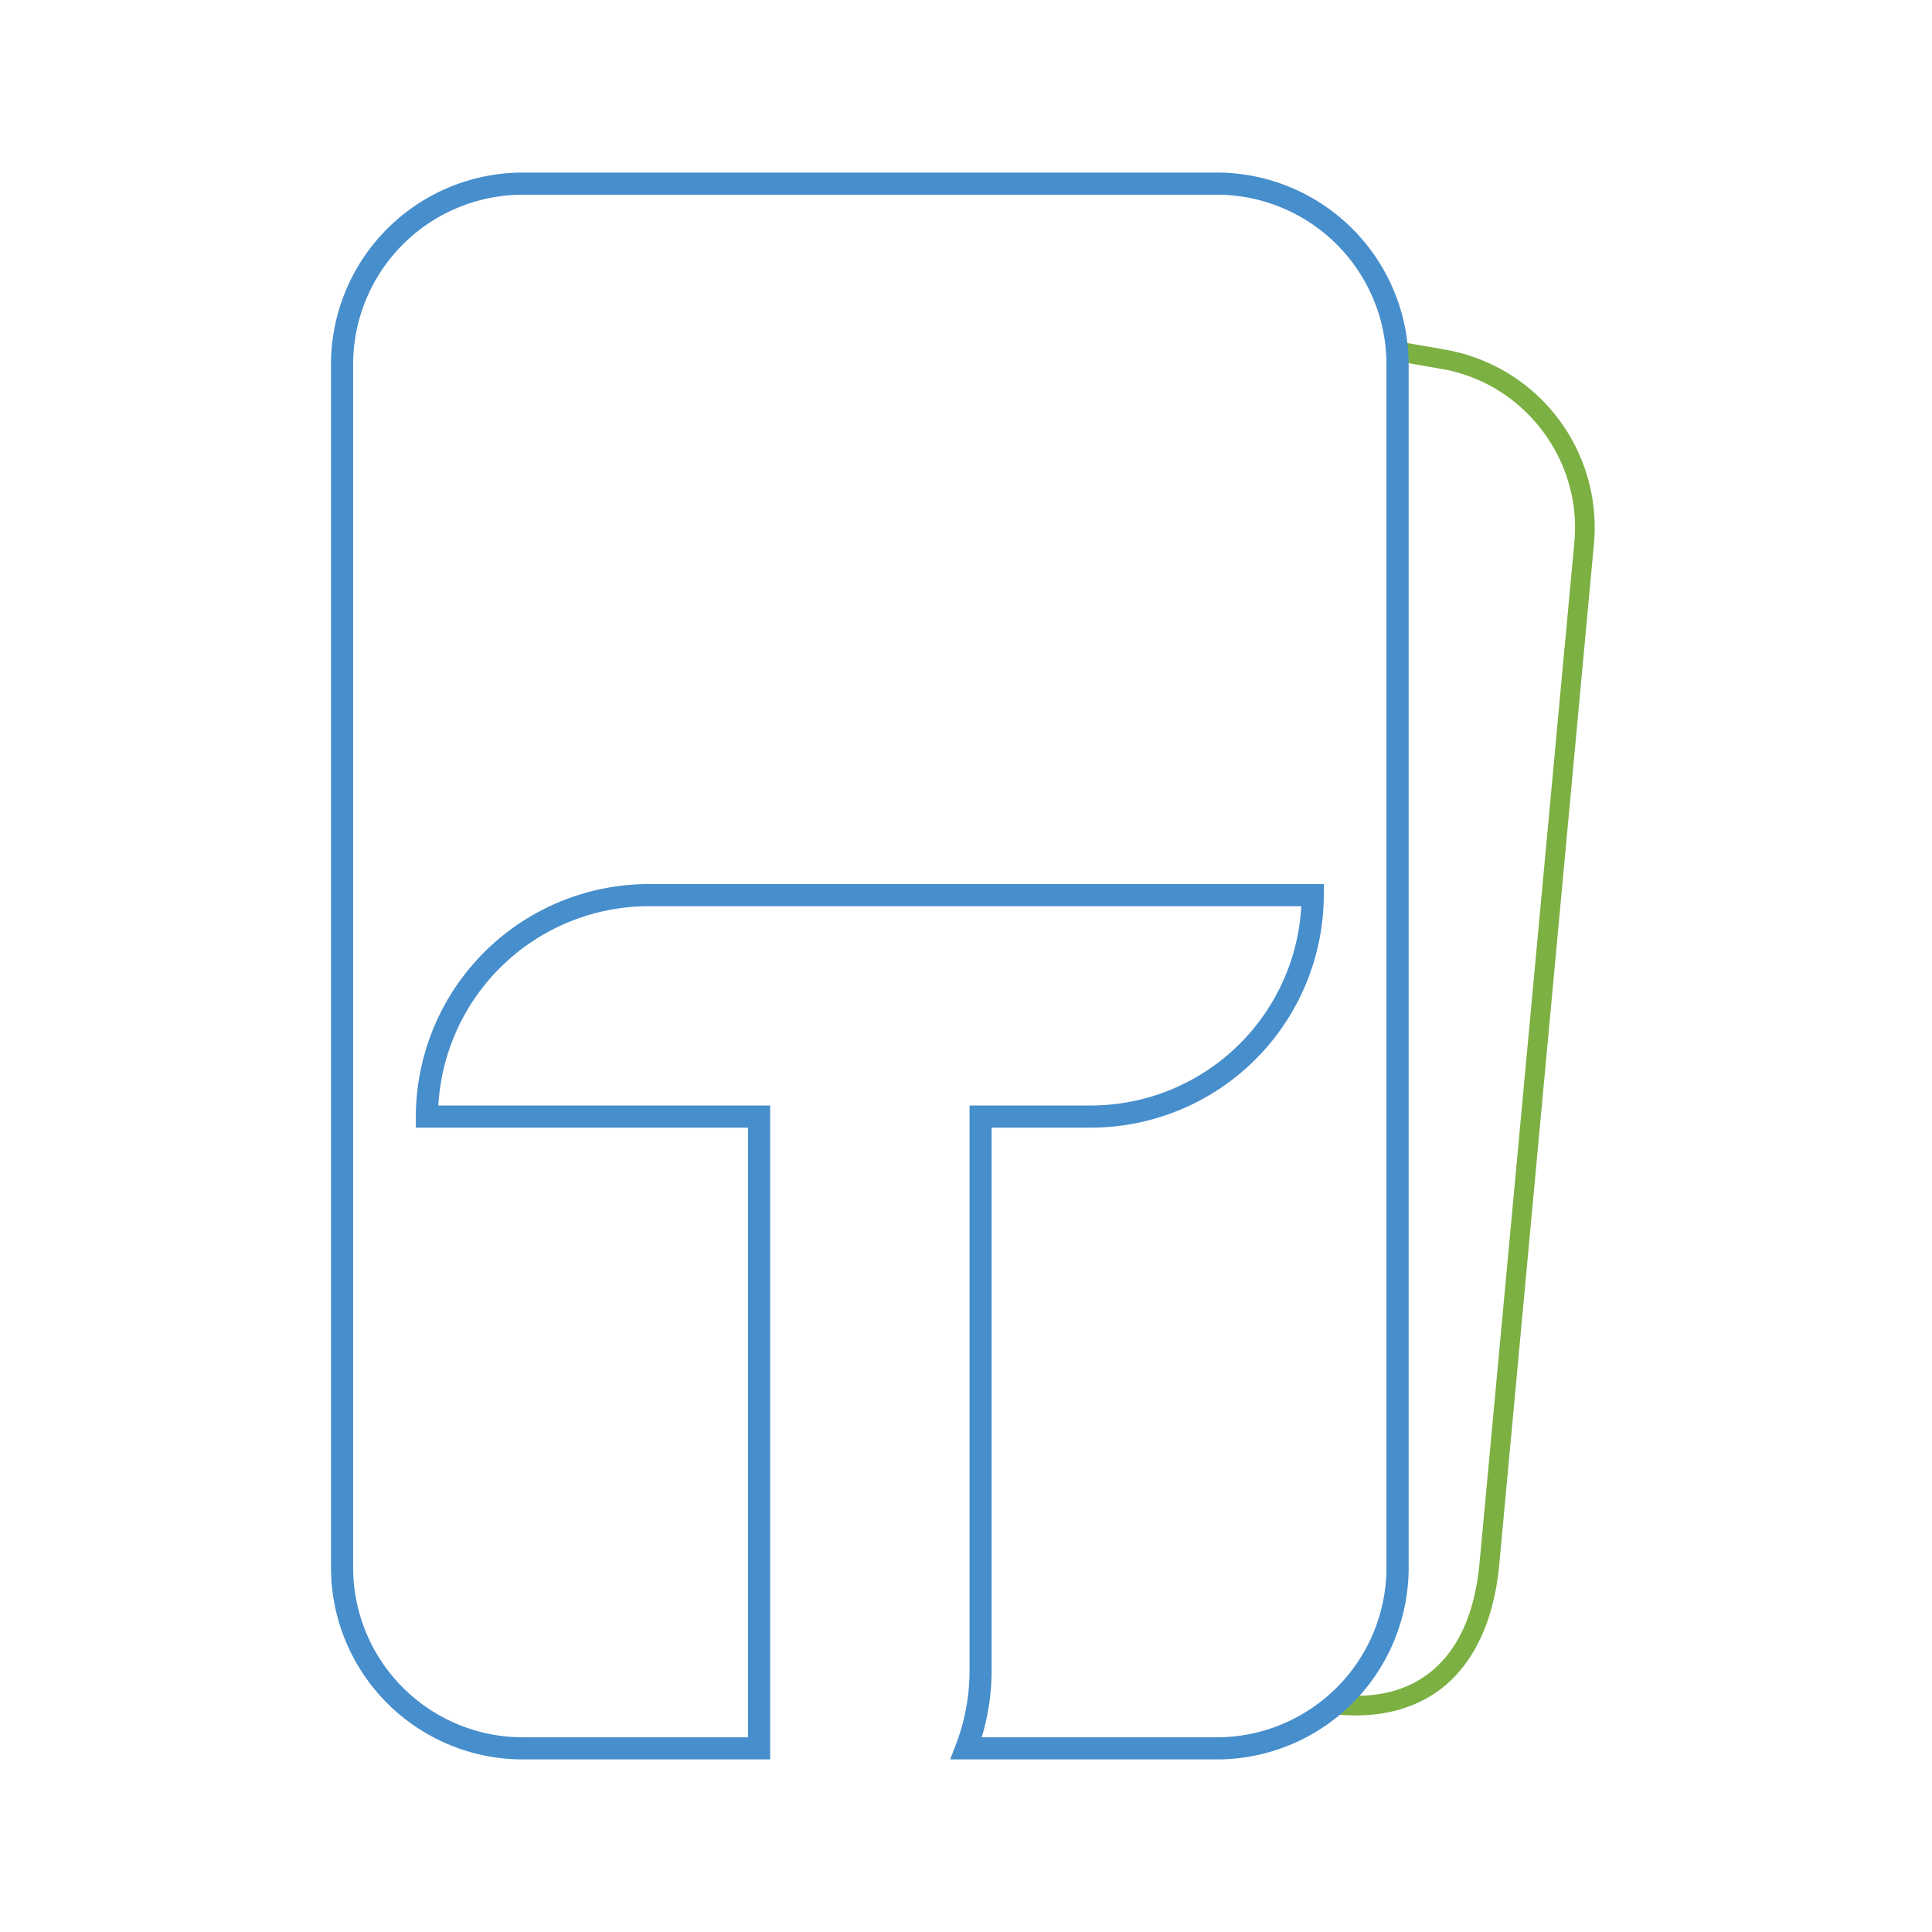 <svg id="Layer_1" data-name="Layer 1" xmlns="http://www.w3.org/2000/svg" height="1000" width="1000"
     viewBox="0 0 1000 1000">
    <defs>
        <style>.cls-1{fill:#7cb042;}.cls-2{fill:#478ecc;}</style>
    </defs>
    <path class="cls-1"
          d="M701.87,887.9a98,98,0,0,1-11.34-.65l-.67-.07-2.73-1.08,3.73-9.48,1.47.58c19.73,2.1,36-1.94,48.41-12,14.24-11.59,22.68-30.5,25.07-56.21l49.08-528.3c4-42.93-26.15-82.33-68.62-89.72l-27.91-4.85,1.75-10,27.9,4.85a93.42,93.42,0,0,1,77,100.69L776,809.91c-2.62,28.13-12.57,50-28.79,63.17C735.14,882.86,719.63,887.9,701.87,887.9Z"/>
    <path class="cls-2"
          d="M723.36,188.64h-5.73V811.35a87.88,87.88,0,0,1-87.87,87.87H500.1V905l5.36,2a119.09,119.09,0,0,0,7.8-42.48V583.67h51.58A120.69,120.69,0,0,0,685.19,463.32v-5.73H335.58A120.68,120.68,0,0,0,215.23,577.94v5.73H387.16V899.22H270.65a87.88,87.88,0,0,1-87.87-87.87V188.64a87.88,87.88,0,0,1,87.87-87.86H629.76a87.88,87.88,0,0,1,87.87,87.86h11.46a99.32,99.32,0,0,0-99.33-99.32H270.65a99.34,99.34,0,0,0-99.33,99.32V811.35a99.34,99.34,0,0,0,99.33,99.33h128V572.21H221v5.73h5.73A109.22,109.22,0,0,1,335.58,469.05H679.46v-5.73h-5.73A109.22,109.22,0,0,1,564.84,572.21h-63v292.3a107.46,107.46,0,0,1-7.05,38.4l-3,7.77h138a99.32,99.32,0,0,0,99.33-99.33V188.64Z"/>
</svg>
